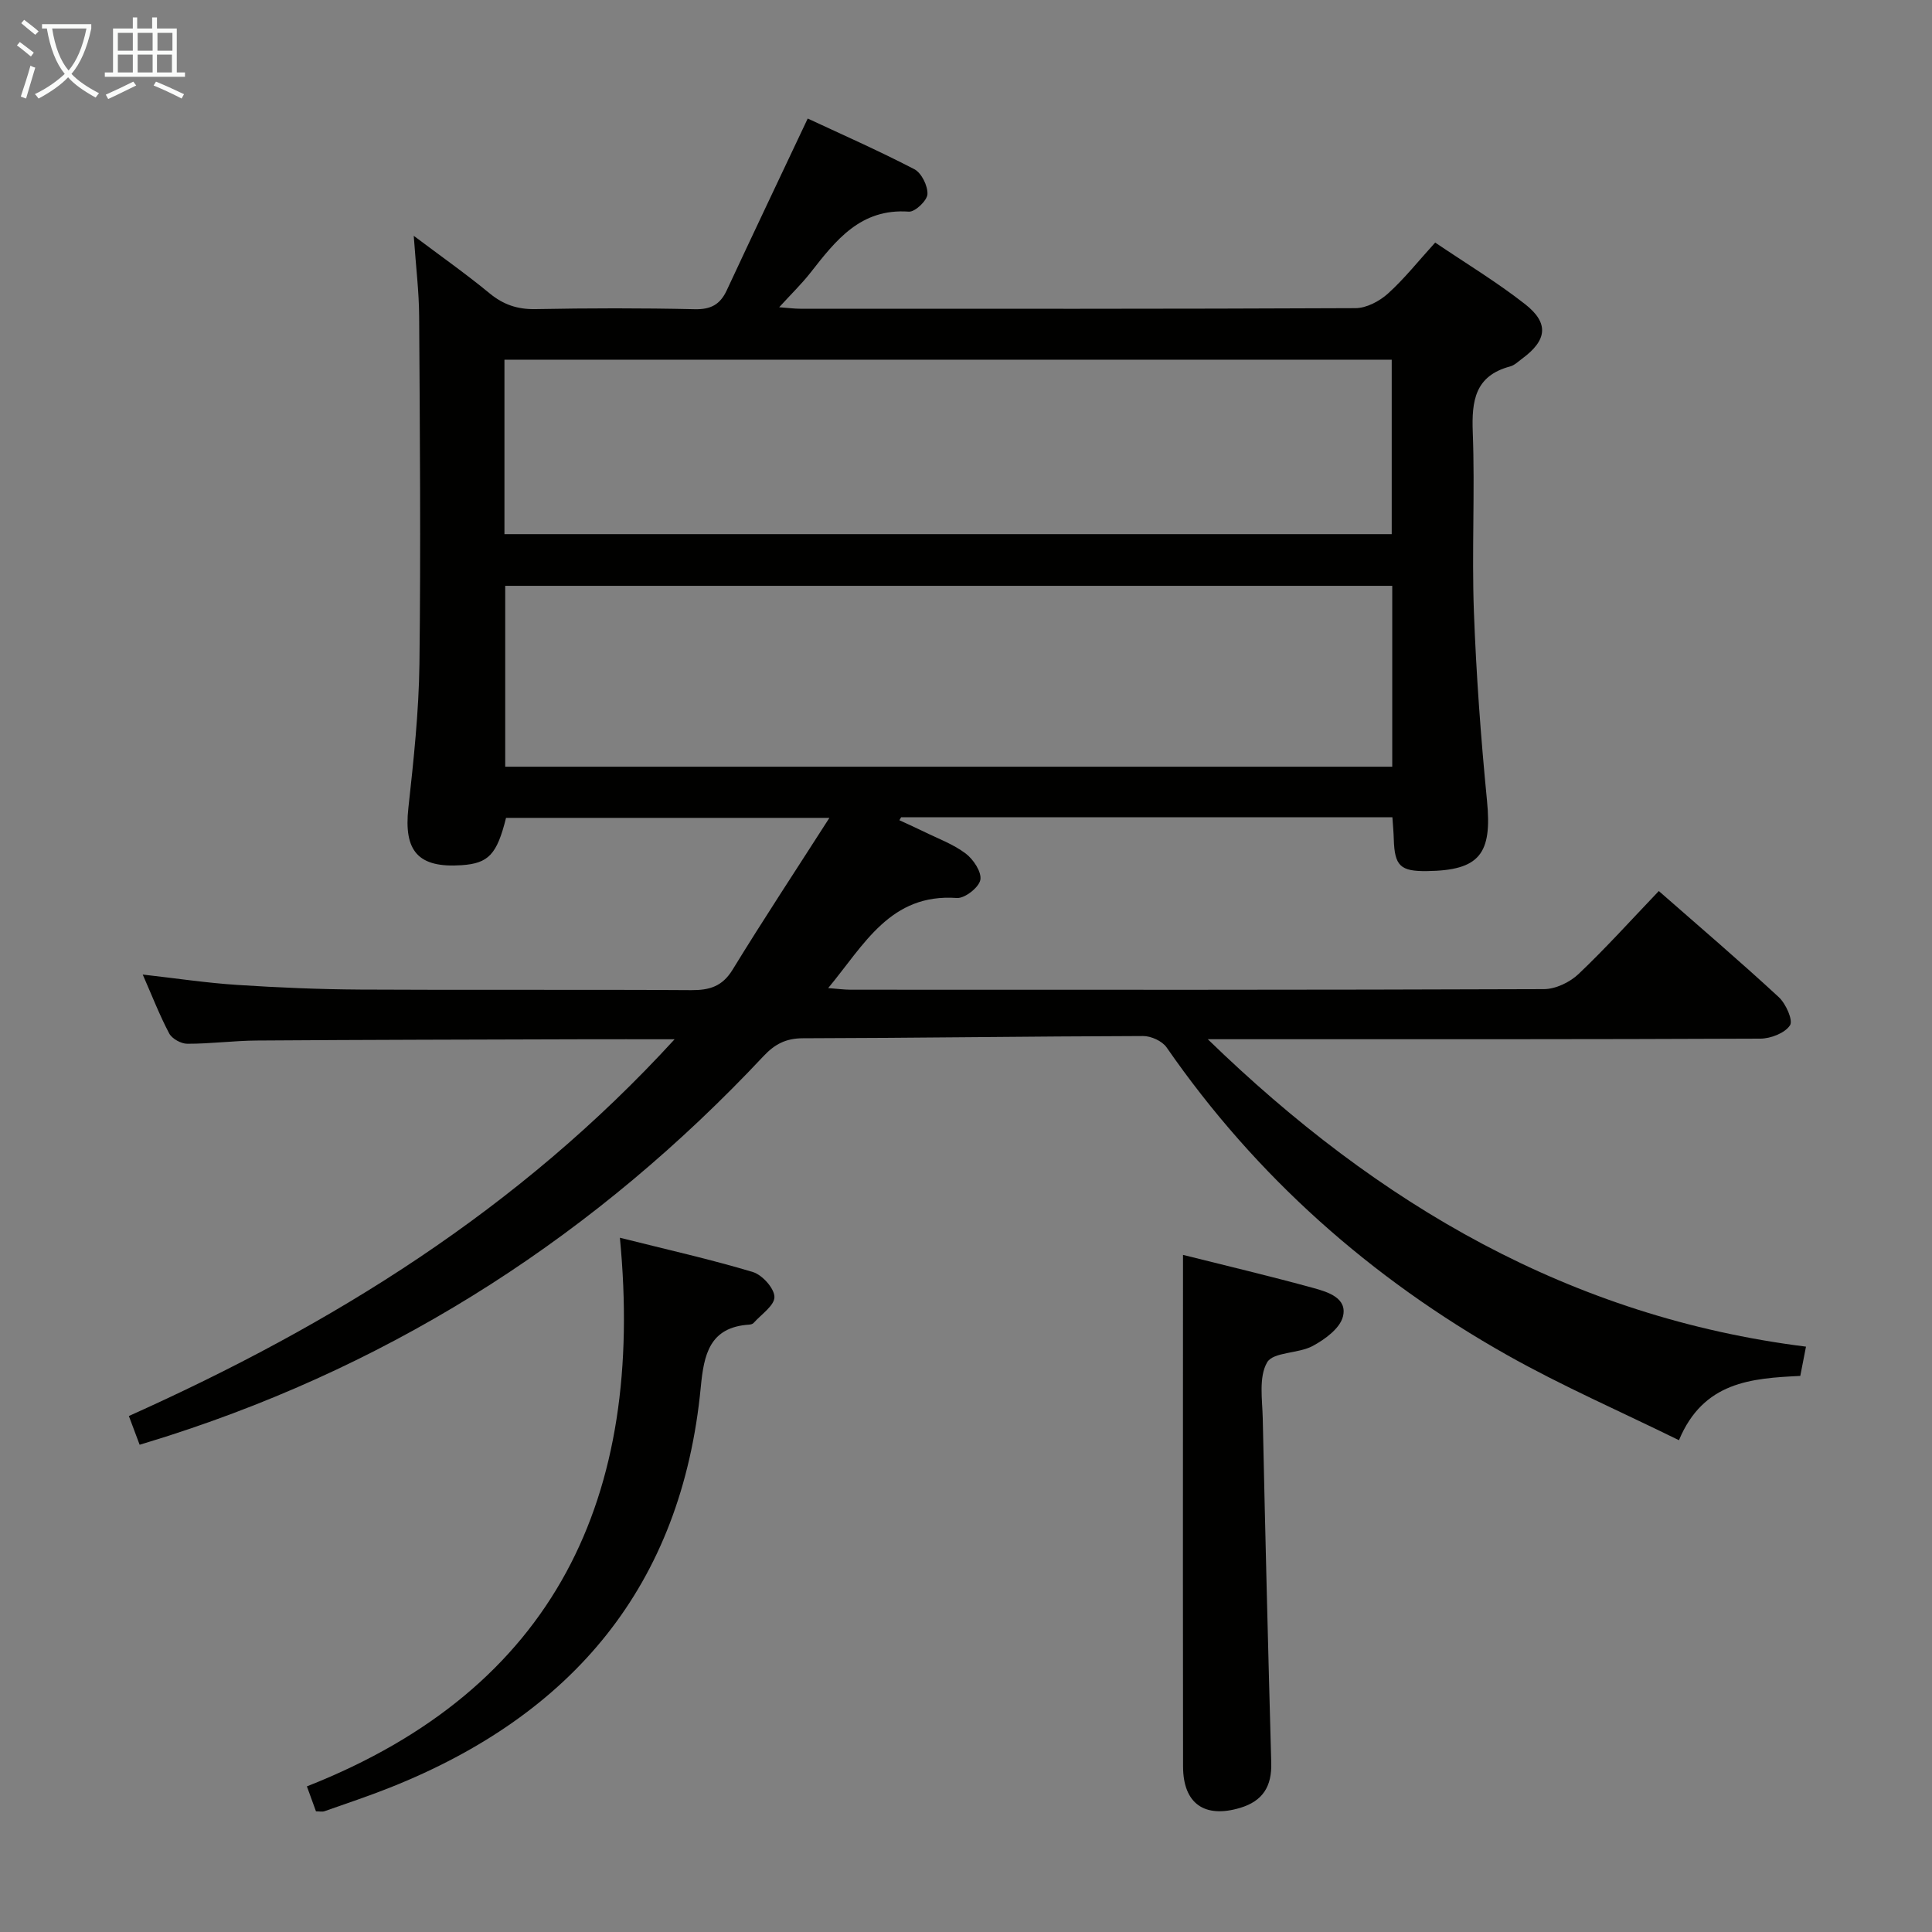<svg enable-background="new 0 0 400 400" viewBox="0 0 400 400" xmlns="http://www.w3.org/2000/svg"><rect x="0" y="0" width="400" height="400" fill="#808080" stroke="none"/><g fill="#010100"><path d="m139.67 215.17c-7.37 0-13.17-.02-18.96 0-22.5.07-44.99.1-67.49.26-4.81.03-9.63.68-14.44.67-1.29 0-3.17-1.04-3.75-2.14-2-3.78-3.55-7.8-5.48-12.19 6.9.78 13.24 1.74 19.62 2.15 8.46.55 16.95.91 25.43.96 22.83.13 45.66-.03 68.49.12 3.82.02 6.46-.76 8.6-4.26 6.31-10.3 12.96-20.38 20.03-31.41-23.23 0-45.1 0-66.95 0-1.89 7.58-3.62 9.42-9.21 9.8-8.99.61-12-2.91-11.01-11.85 1.09-9.91 2.16-19.88 2.29-29.83.29-23.99.09-47.99-.06-71.99-.03-5.12-.67-10.24-1.12-16.64 5.84 4.39 10.92 7.96 15.69 11.9 2.87 2.36 5.79 3.35 9.51 3.28 11-.21 22-.23 32.99.02 3.33.07 5.25-.98 6.61-3.9 5.46-11.72 11.01-23.39 16.77-35.58 6.92 3.23 14.62 6.62 22.07 10.49 1.49.77 2.81 3.46 2.72 5.18-.08 1.33-2.57 3.7-3.85 3.61-10.01-.72-15.12 5.94-20.38 12.65-1.82 2.32-3.96 4.39-6.47 7.14 1.89.14 3.12.31 4.34.31 38.33.01 76.66.06 114.99-.12 2.26-.01 4.94-1.43 6.69-3 3.42-3.08 6.31-6.75 9.8-10.58 6.38 4.32 12.78 8.18 18.62 12.76 5.01 3.93 4.54 7.48-.61 11.27-.8.59-1.59 1.38-2.5 1.62-7.27 1.94-7.98 7.1-7.73 13.64.47 12.31-.22 24.67.23 36.99.48 13.12 1.44 26.24 2.72 39.3 1.08 11-1.52 14.41-12.43 14.55-5.53.07-6.7-1.08-6.87-6.59-.04-1.46-.18-2.92-.29-4.56-34.12 0-67.91 0-101.71 0-.12.21-.24.41-.36.62 1.64.76 3.3 1.49 4.92 2.29 2.97 1.47 6.18 2.63 8.79 4.59 1.6 1.2 3.36 3.85 3.05 5.47-.29 1.56-3.23 3.87-4.86 3.75-13.78-.98-19.16 9.63-26.64 18.65 1.93.15 3.31.34 4.69.34 47.83.02 95.66.06 143.49-.12 2.43-.01 5.37-1.42 7.17-3.13 5.66-5.37 10.89-11.19 16.62-17.18 8.46 7.42 16.79 14.53 24.83 21.96 1.47 1.36 3.01 4.79 2.33 5.84-1.05 1.61-3.99 2.75-6.14 2.76-36 .16-71.99.12-107.99.12-1.78 0-3.57 0-6.41 0 35.33 34.31 75.16 57.54 123.85 63.65-.47 2.4-.8 4.14-1.18 6.06-10.09.49-20.07 1.17-25.12 13.31-12.16-5.98-24.17-11.21-35.54-17.61-28.24-15.91-52-36.94-70.54-63.72-.91-1.31-3.21-2.36-4.86-2.35-23.48.06-46.96.41-70.44.46-3.52.01-5.82 1.22-8.14 3.69-34.37 36.64-75.23 63.16-123.15 78.6-1.87.6-3.75 1.16-6.03 1.87-.74-1.98-1.41-3.75-2.23-5.95 42.13-18.89 80.65-42.66 112.99-78zm148.58-93.88c-61.4 0-122.49 0-183.65 0v37.45h183.65c0-12.46 0-24.72 0-37.45zm-183.81-10.7h183.7c0-12.25 0-24.26 0-36.12-61.51 0-122.57 0-183.7 0z"/><path d="m65.42 375.02c-.52-1.43-1.06-2.92-1.88-5.17 51.53-20.29 69.98-59.94 64.8-113.59 9.99 2.51 18.85 4.49 27.53 7.1 1.94.59 4.44 3.36 4.47 5.15.03 1.78-2.73 3.61-4.31 5.39-.19.22-.6.33-.92.35-8.24.53-9.38 6.25-10.02 12.93-3.95 41.15-26.61 67.91-64.32 82.91-4.47 1.78-9.04 3.3-13.58 4.9-.46.16-1 .03-1.77.03z"/><path d="m244.93 259.81c8.82 2.22 18 4.38 27.08 6.88 2.94.81 7.02 2.07 6.02 5.92-.63 2.44-3.73 4.7-6.25 6.06-2.98 1.61-8.17 1.21-9.44 3.4-1.76 3.05-.99 7.69-.9 11.64.51 23.76 1.1 47.52 1.76 71.28.13 4.83-1.72 7.89-6.44 9.31-7.36 2.21-11.8-.87-11.82-8.55-.05-26.13-.02-52.26-.02-78.39.01-8.94.01-17.87.01-27.55z"/></g><path d="m6.4 11.7c-1-.8-1.9-1.6-2.9-2.3l.6-.7c.9.7 1.9 1.4 2.9 2.2zm-2.1 8.3c.7-2.1 1.4-4.2 2-6.4.2.1.6.3 1 .4-.7 2.3-1.3 4.4-1.9 6.4zm3-12.8c-1.1-.9-2.1-1.7-2.9-2.4l.6-.7c1 .8 2 1.5 3 2.4zm1.4-1.3v-.9h10.2v.9c-.9 4.2-2.3 7.3-4.1 9.4 1.3 1.4 3.2 2.7 5.7 4-.2.2-.4.5-.7.9-2.5-1.4-4.4-2.7-5.7-4.2-1.4 1.5-3.5 3-6.1 4.4 0 0 0 0-.1-.1-.3-.4-.5-.7-.7-.8 2.7-1.3 4.7-2.8 6.2-4.2-1.8-2.2-3-5.3-3.7-9.4zm9.2 0h-7.1c.6 3.8 1.7 6.7 3.4 8.7 1.7-2 2.9-4.8 3.7-8.7z" fill="#fafbfa"/><path d="m31.6 3.6h.9v2.3h4.1v9.1h1.7v.9h-16.6v-.9h1.7v-9.1h4.1v-2.3h.9v2.3h3.1v-2.3zm-4 13.3.6.8c-1.9.9-3.8 1.9-5.8 2.8-.2-.3-.3-.6-.5-.9 2-.9 3.9-1.8 5.7-2.7zm-3.2-10.1v3.7h3.1v-3.7zm0 4.5v3.7h3.1v-3.7zm4.1-4.5v3.7h3.1v-3.7zm0 4.5v3.7h3.1v-3.7zm9.1 9.1c-2.1-1.1-4.1-2-5.8-2.7l.5-.8c2.2.9 4.1 1.8 5.8 2.6zm-1.9-13.6h-3.1v3.7h3.1zm-3.2 4.5v3.7h3.1v-3.7z" fill="#fafbfa"/></svg>